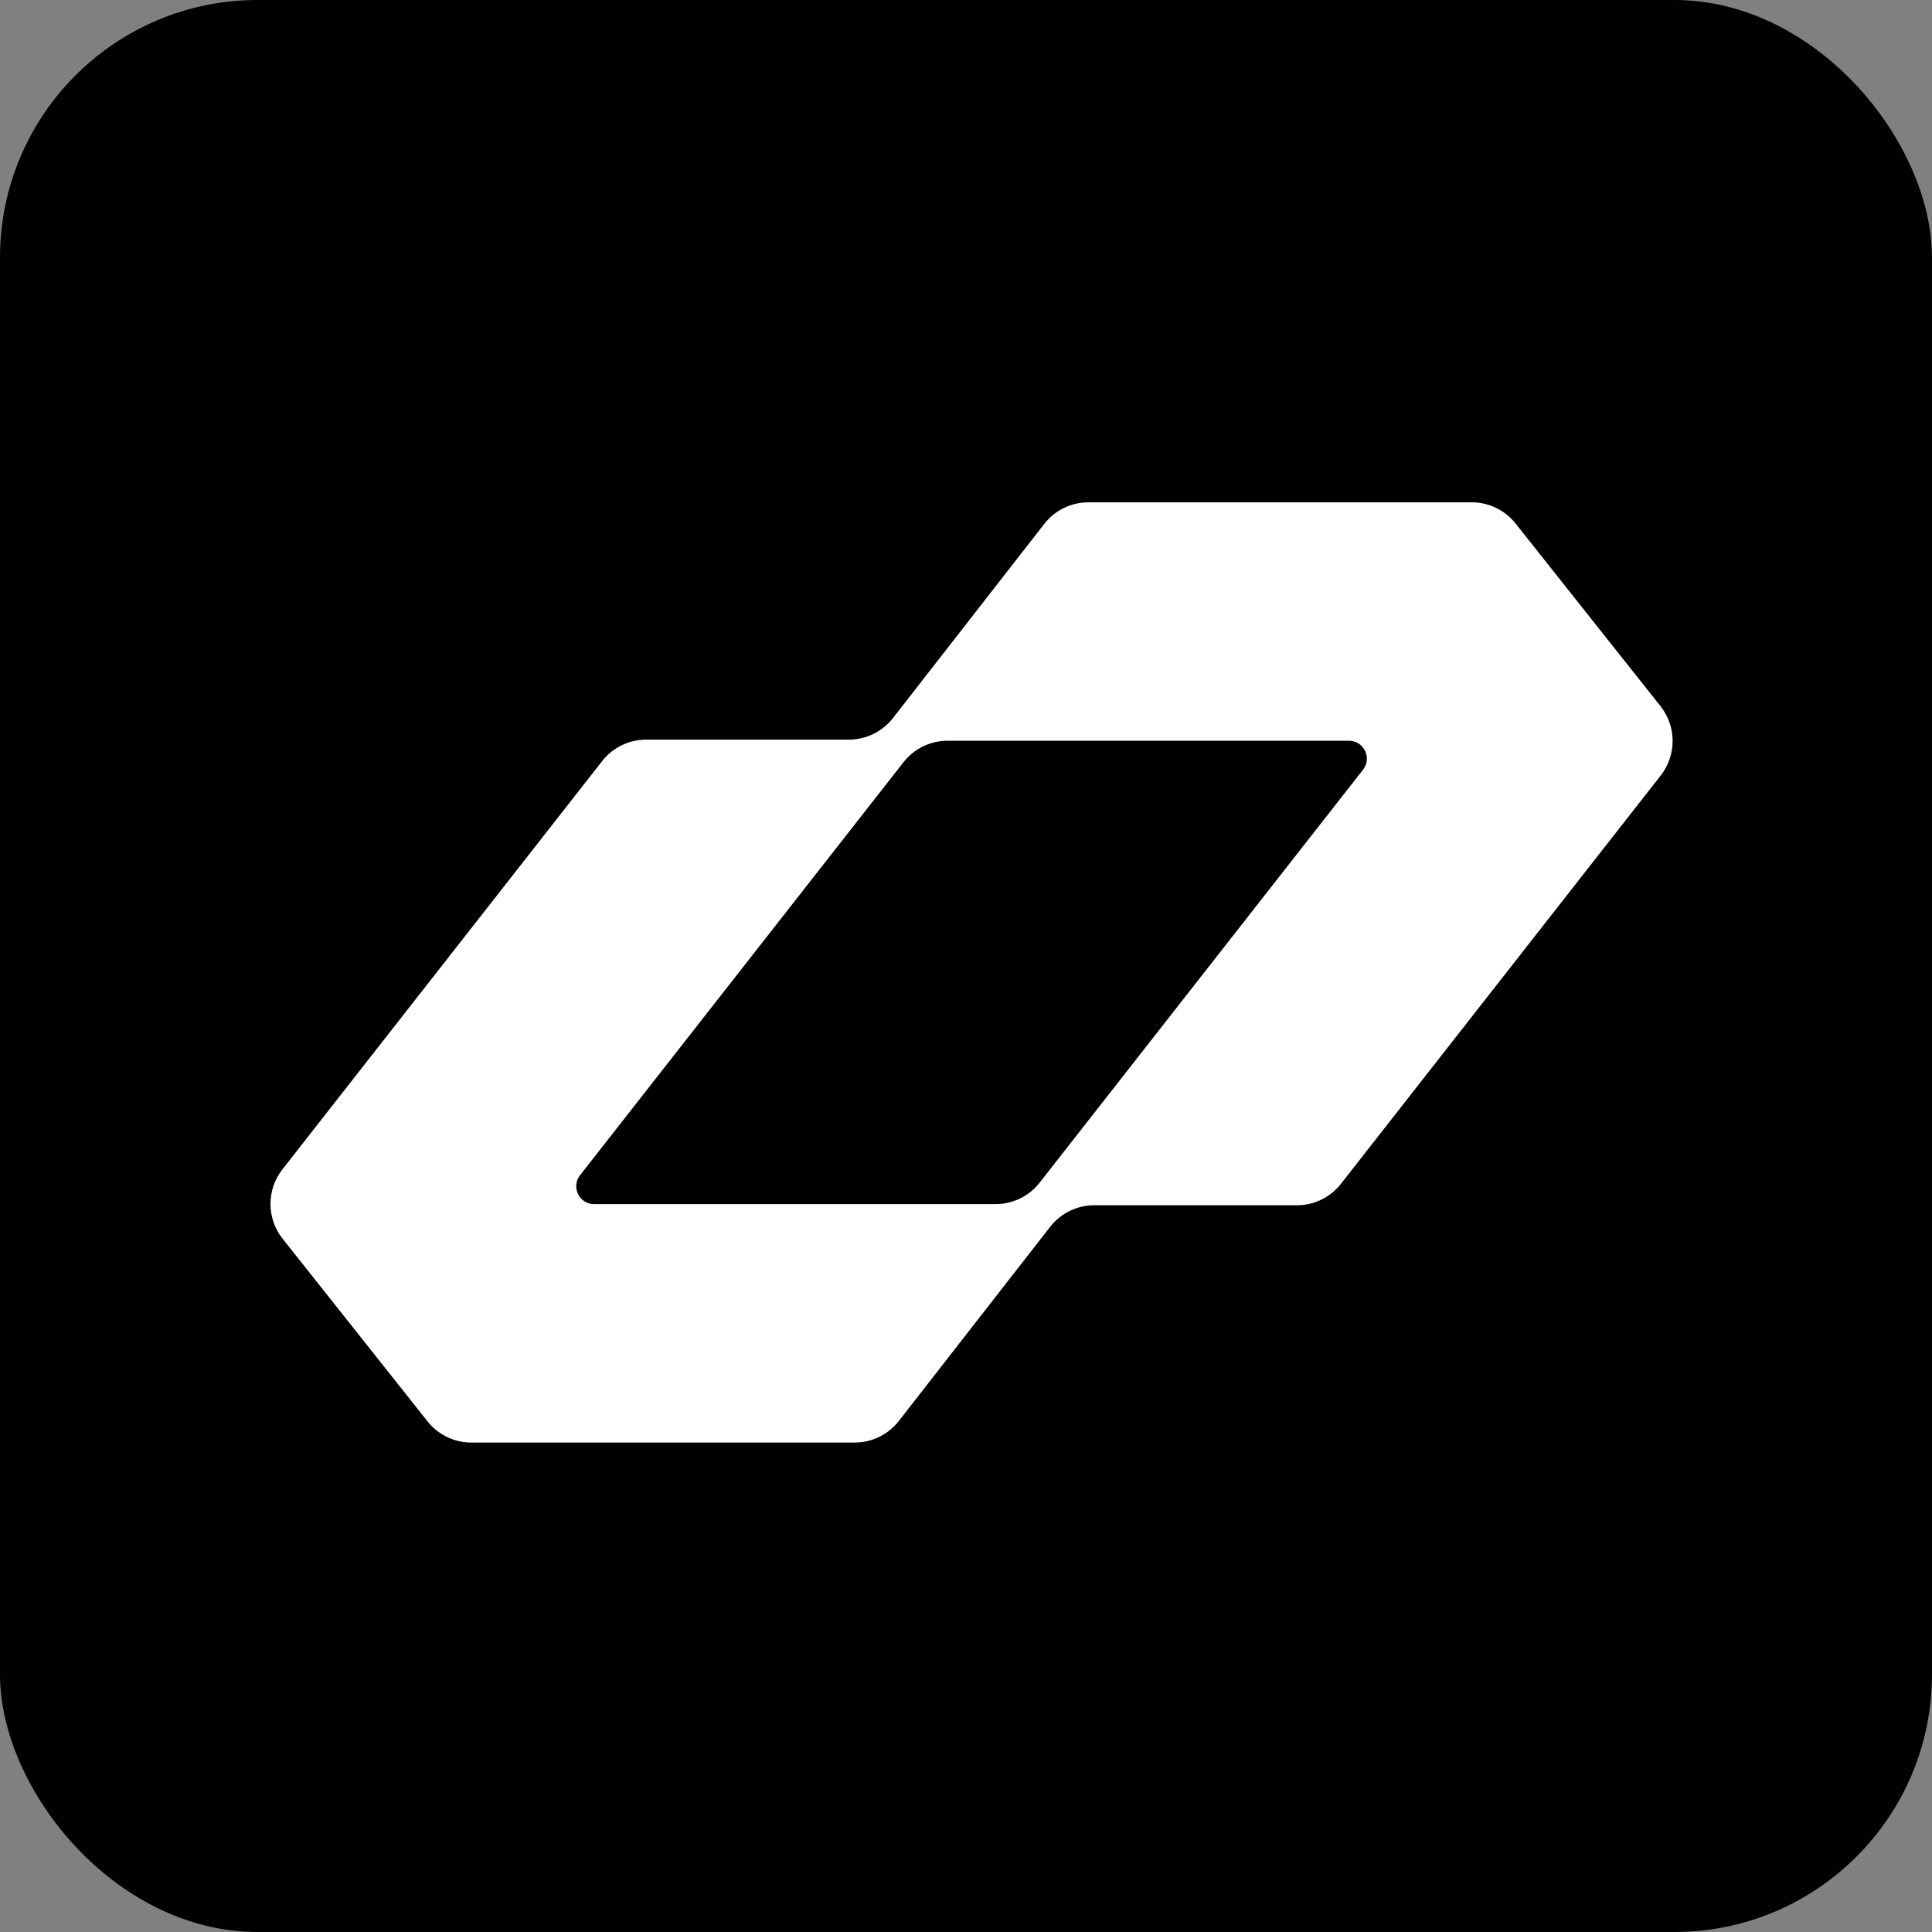 <svg width="150" height="150" viewBox="0 0 150 150" fill="none" xmlns="http://www.w3.org/2000/svg">
<rect x="0" y="0" width="150" height="150" fill="#808080" stroke="none"/>
<rect width="150" height="150" rx="20" fill="black"/>
<path fill-rule="evenodd" clip-rule="evenodd" d="M84.96 93.576C83.621 93.576 82.356 94.194 81.533 95.25L69.784 110.326C68.96 111.382 67.696 112 66.356 112H36.598C35.272 112 34.019 111.394 33.194 110.356L21.941 96.172C20.693 94.599 20.686 92.374 21.924 90.793L46.752 59.09C47.575 58.038 48.837 57.424 50.173 57.424H65.903C67.242 57.424 68.507 56.806 69.33 55.75L81.079 40.674C81.902 39.618 83.167 39 84.506 39H114.264C115.59 39 116.844 39.606 117.668 40.645L128.922 54.828C130.17 56.401 130.177 58.626 128.939 60.207L104.111 91.91C103.288 92.962 102.026 93.576 100.69 93.576H84.96ZM77.294 93.489C78.63 93.489 79.891 92.875 80.715 91.823L105.826 59.758C106.541 58.846 105.89 57.511 104.731 57.511H73.569C72.233 57.511 70.972 58.125 70.148 59.177L45.037 91.242C44.322 92.154 44.972 93.489 46.132 93.489H77.294Z" fill="white"/>
</svg>
